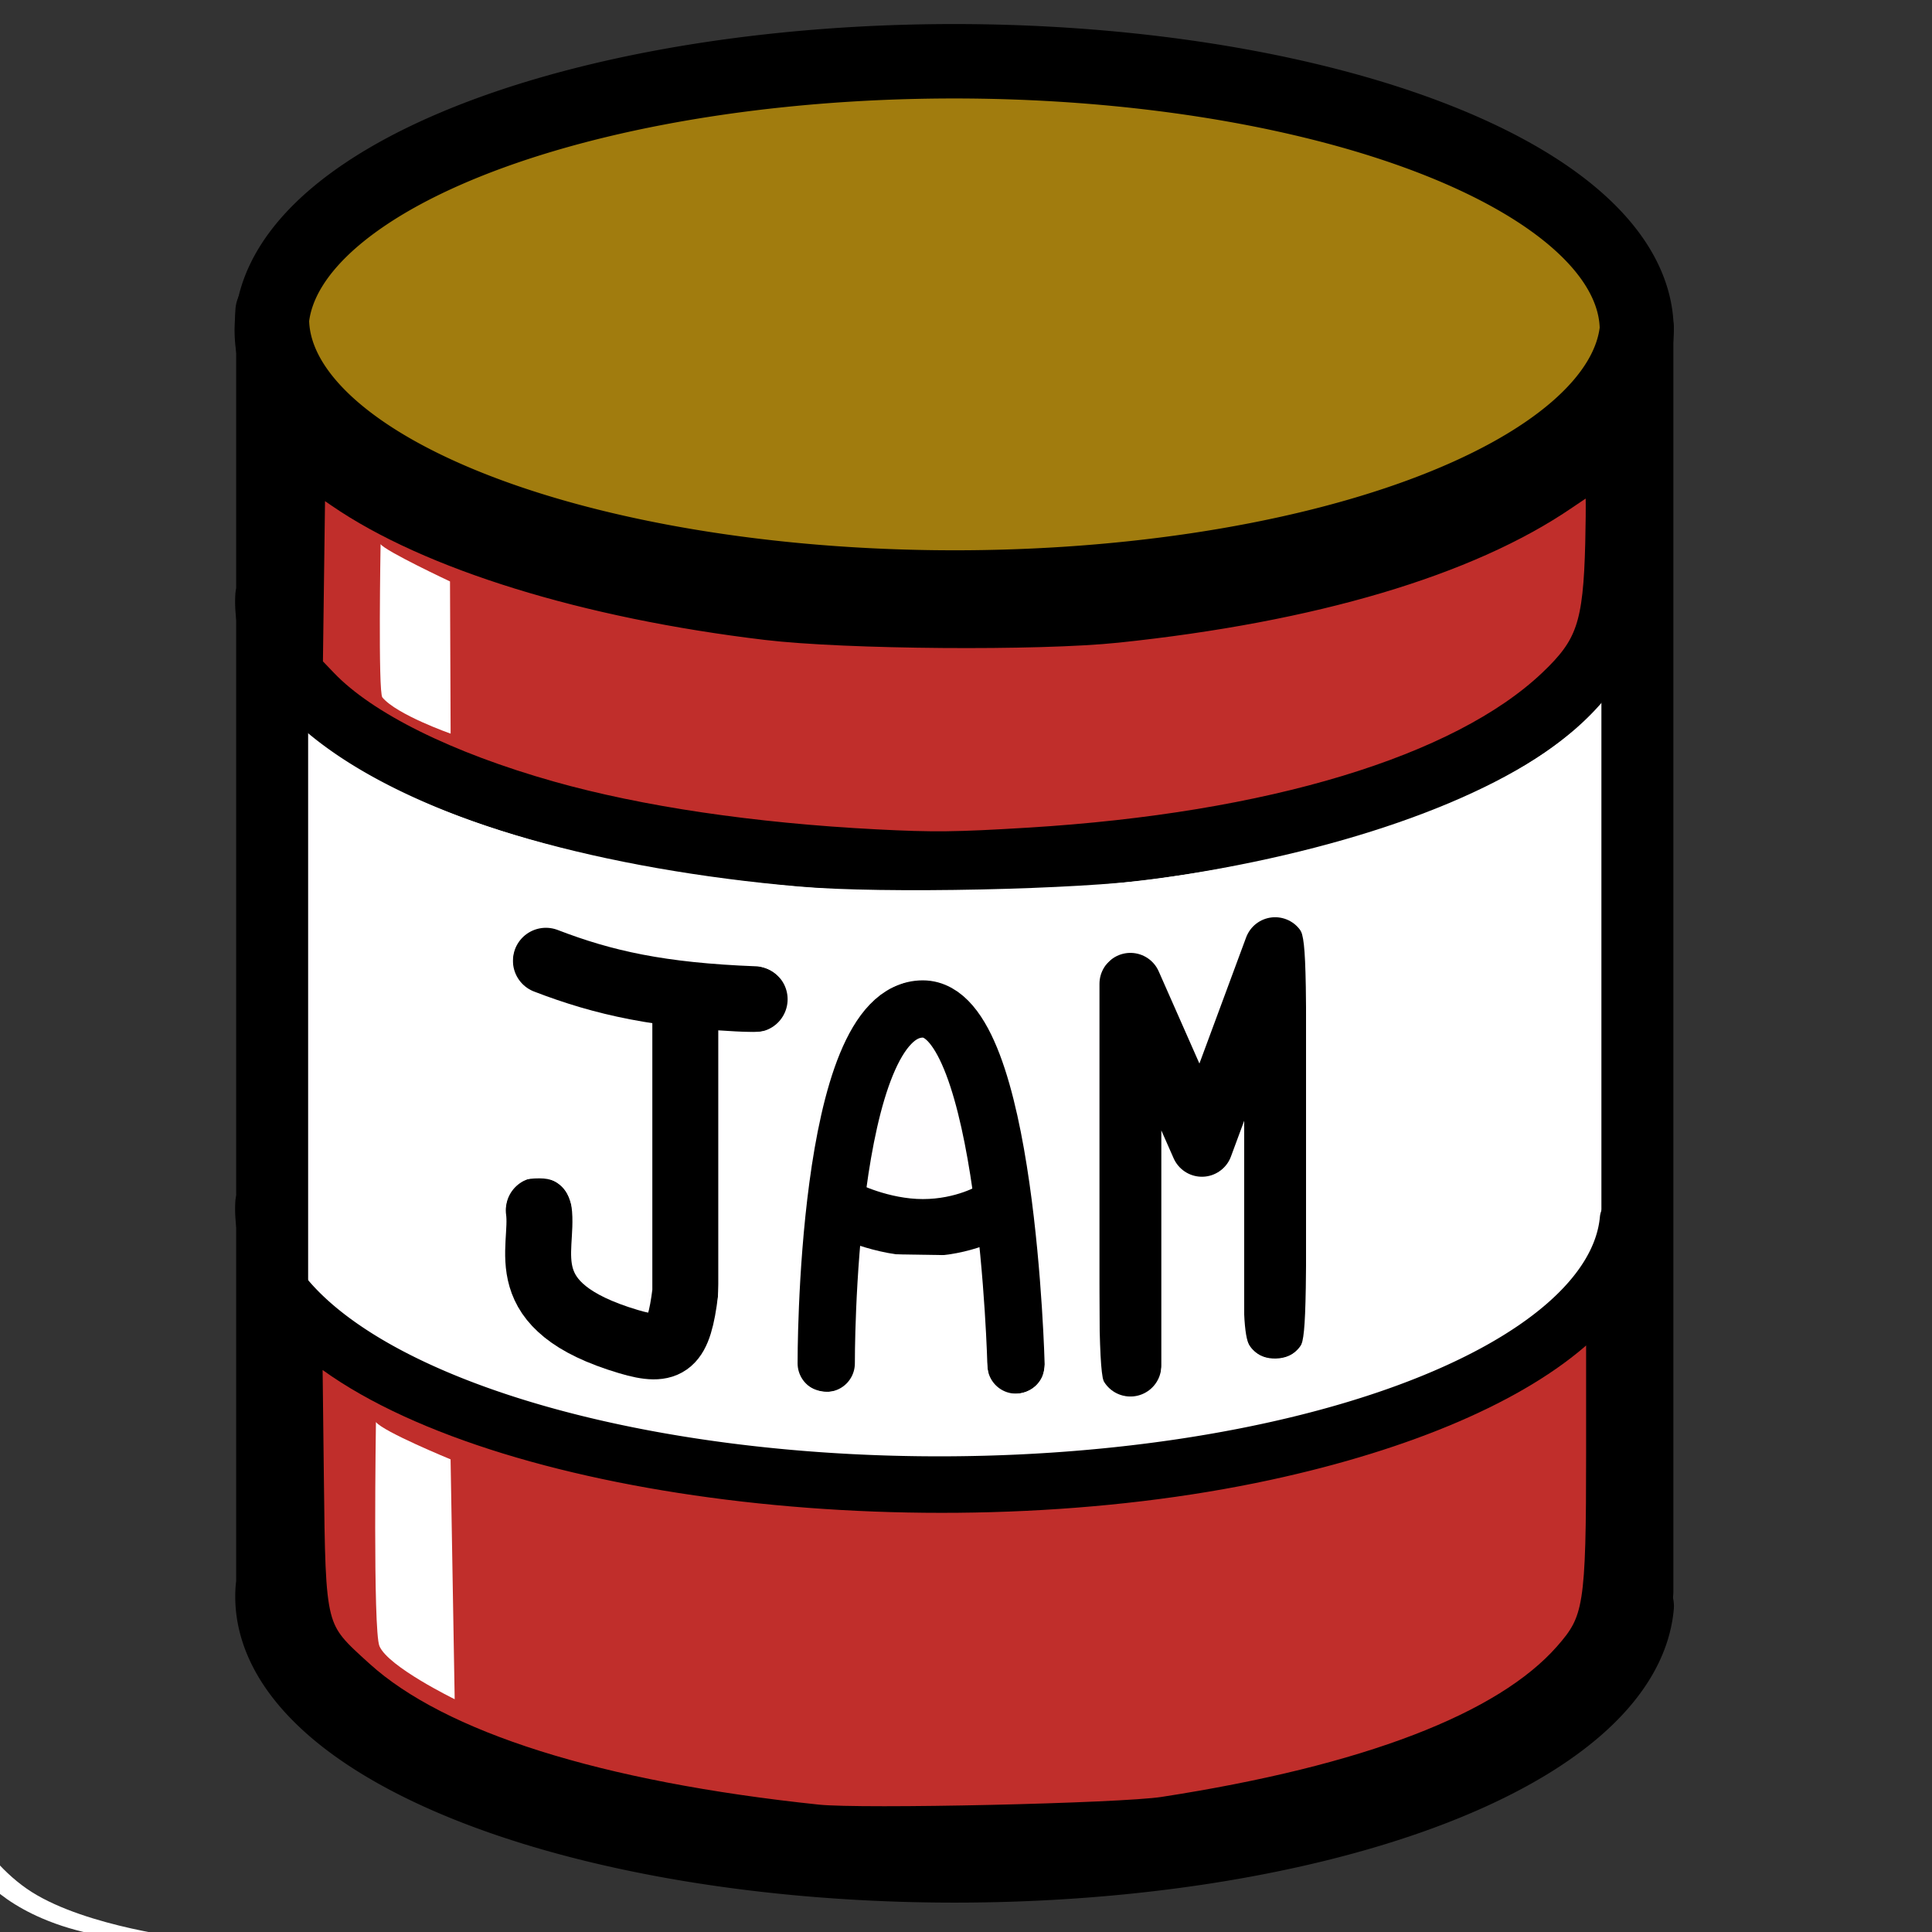 <?xml version="1.0" encoding="UTF-8" standalone="no"?>
<!-- Created with Inkscape (http://www.inkscape.org/) -->

<svg
   xmlns:dc="http://purl.org/dc/elements/1.1/"
   xmlns:cc="http://creativecommons.org/ns#"
   xmlns:rdf="http://www.w3.org/1999/02/22-rdf-syntax-ns#"
   xmlns:svg="http://www.w3.org/2000/svg"
   xmlns="http://www.w3.org/2000/svg"
   xmlns:sodipodi="http://sodipodi.sourceforge.net/DTD/sodipodi-0.dtd"
   xmlns:inkscape="http://www.inkscape.org/namespaces/inkscape"
   width="128"
   height="128"
   id="svg2993"
   version="1.1"
   inkscape:version="0.48.5 r10040"
   sodipodi:docname="JamJar.svg">
  <rect width="100%" height="100%" fill="#333333" stroke="none"/>
  <defs
     id="defs2995" />
  <sodipodi:namedview
     id="base"
     pagecolor="#ffffff"
     bordercolor="#666666"
     borderopacity="1.0"
     inkscape:pageopacity="0.0"
     inkscape:pageshadow="2"
     inkscape:zoom="3.098901"
     inkscape:cx="66.931715"
     inkscape:cy="54.641236"
     inkscape:current-layer="layer1"
     inkscape:document-units="px"
     showgrid="false"
     inkscape:window-width="1015"
     inkscape:window-height="1078"
     inkscape:window-x="0"
     inkscape:window-y="0"
     inkscape:window-maximized="0" />
  <g
     id="layer1"
     inkscape:label="Layer 1"
     inkscape:groupmode="layer"
     transform="translate(0,-352)">
    <rect
       style="color:#000000;fill:#fffeff;fill-opacity:1;fill-rule:nonzero;stroke:none;stroke-width:1.964;marker:none;visibility:visible;display:inline;overflow:visible;enable-background:accumulate"
       id="rect5654"
       width="91.323"
       height="90.032"
       x="17.426"
       y="19.897"
       transform="translate(0,352)" />
    <path
       transform="matrix(0.49,0,0,0.493,-92.65,302.598)"
       sodipodi:open="true"
       sodipodi:end="3.1675581"
       sodipodi:start="0.03520993"
       d="M 410.411,316.052 A 92.291,36.142 0 0 1 225.918,313.842"
       sodipodi:ry="36.141846"
       sodipodi:rx="92.290779"
       sodipodi:cy="314.78015"
       sodipodi:cx="318.17731"
       id="path4143"
       style="color:#000000;fill:none;stroke:#000000;stroke-width:10;stroke-linecap:round;stroke-linejoin:round;stroke-opacity:1;marker:none;visibility:visible;display:inline;overflow:visible;enable-background:accumulate"
       sodipodi:type="arc" />
    <path
       transform="matrix(0.49,0,0,0.493,-92.65,218.7)"
       sodipodi:open="true"
       sodipodi:end="8.3801699"
       sodipodi:start="2.1062459"
       d="m 271.088,345.864 a 92.291,36.142 0 1 1 0.737,0.169"
       sodipodi:ry="36.141846"
       sodipodi:rx="92.290779"
       sodipodi:cy="314.78015"
       sodipodi:cx="318.17731"
       id="path4145"
       style="color:#000000;fill:#a17c0e;fill-opacity:1;stroke:#000000;stroke-width:10;stroke-linecap:round;stroke-linejoin:round;stroke-opacity:1;marker:none;visibility:visible;display:inline;overflow:visible;enable-background:accumulate"
       sodipodi:type="arc" />
    <path
       inkscape:connector-curvature="0"
       id="path4147"
       d="m 18.031,373.641 0,83.374"
       style="fill:#c02e2b;fill-opacity:1;stroke:#000000;stroke-width:4.767;stroke-linecap:round;stroke-linejoin:round;stroke-miterlimit:4;stroke-opacity:1;stroke-dasharray:none" />
    <path
       inkscape:connector-curvature="0"
       id="path4149"
       d="m 108.481,374.102 0,83.374"
       style="fill:#c02e2b;fill-opacity:1;stroke:#000000;stroke-width:4.767;stroke-linecap:round;stroke-linejoin:round;stroke-miterlimit:4;stroke-opacity:1;stroke-dasharray:none" />
    <path
       transform="matrix(0.49,0,0,0.493,-93.682,276.931)"
       sodipodi:open="true"
       sodipodi:end="3.1675581"
       sodipodi:start="0.03520993"
       d="M 410.411,316.052 A 92.291,36.142 0 0 1 225.918,313.842"
       sodipodi:ry="36.141846"
       sodipodi:rx="92.290779"
       sodipodi:cy="314.78015"
       sodipodi:cx="318.17731"
       id="path4151"
       style="color:#000000;fill:none;stroke:#000000;stroke-width:5.823;stroke-linecap:round;stroke-linejoin:round;stroke-miterlimit:4;stroke-opacity:1;stroke-dasharray:none;marker:none;visibility:visible;display:inline;overflow:visible;enable-background:accumulate"
       sodipodi:type="arc" />
    <path
       transform="matrix(0.49,0,0,0.493,-93.682,236.7)"
       sodipodi:open="true"
       sodipodi:end="3.1675581"
       sodipodi:start="0.03520993"
       d="M 410.411,316.052 A 92.291,36.142 0 0 1 225.918,313.842"
       sodipodi:ry="36.141846"
       sodipodi:rx="92.290779"
       sodipodi:cy="314.78015"
       sodipodi:cx="318.17731"
       id="path4153"
       style="color:#000000;fill:none;stroke:#000000;stroke-width:5.823;stroke-linecap:round;stroke-linejoin:round;stroke-miterlimit:4;stroke-opacity:1;stroke-dasharray:none;marker:none;visibility:visible;display:inline;overflow:visible;enable-background:accumulate"
       sodipodi:type="arc" />
    <path
       sodipodi:end="3.1675581"
       sodipodi:start="0.03520993"
       sodipodi:open="true"
       transform="matrix(0.49,0,0,0.493,-92.657,217.933)"
       d="M 410.411,316.052 A 92.291,36.142 0 0 1 225.918,313.842"
       sodipodi:ry="36.141846"
       sodipodi:rx="92.290779"
       sodipodi:cy="314.78015"
       sodipodi:cx="318.17731"
       id="path4155"
       style="color:#000000;fill:none;stroke:#000000;stroke-width:10;stroke-linecap:round;stroke-linejoin:round;stroke-opacity:1;marker:none;visibility:visible;display:inline;overflow:visible;enable-background:accumulate"
       sodipodi:type="arc" />
    <path
       inkscape:connector-curvature="0"
       id="path4157"
       d="m 54.168,472.48 c -14.557,-1.529 -25.094,-4.854 -30.291,-9.557 -3.259,-2.949 -3.224,-2.814 -3.344,-13.108 l -0.103,-8.862 1.486,1.067 c 11.957,8.584 40.313,11.835 62.094,7.119 9.237,-2 16.555,-5.152 20.739,-8.932 l 1.258,-1.136 0,9.056 c 0,10.365 -0.145,11.273 -2.165,13.568 -4.119,4.68 -13.242,8.181 -26.754,10.269 -2.826,0.437 -19.997,0.823 -22.92,0.516 z"
       style="color:#000000;fill:#c02e2b;fill-opacity:1;stroke:#000000;stroke-width:1.846;stroke-linecap:round;stroke-linejoin:round;stroke-miterlimit:4;stroke-opacity:1;stroke-dasharray:none;marker:none;visibility:visible;display:inline;overflow:visible;enable-background:accumulate" />
    <path
       inkscape:connector-curvature="0"
       id="path4159"
       d="m 58.014,407.868 c -8.175,-0.423 -15.645,-1.53 -21.536,-3.191 -6.891,-1.943 -12.311,-4.632 -15.005,-7.444 l -1.006,-1.05 0.083,-6.361 0.083,-6.361 1.846,1.27 c 5.985,4.12 16.351,7.324 28.304,8.749 5.235,0.624 18.035,0.724 23.228,0.18 12.958,-1.356 23.222,-4.402 29.642,-8.798 1.129,-0.773 2.133,-1.405 2.231,-1.405 0.099,0 0.128,2.042 0.066,4.538 -0.137,5.457 -0.615,6.86 -3.16,9.267 -6.041,5.713 -18.599,9.519 -34.629,10.493 -4.839,0.294 -6.317,0.311 -10.147,0.113 z"
       style="color:#000000;fill:#c02e2b;fill-opacity:1;fill-rule:nonzero;stroke:#000000;stroke-width:1.846;stroke-linecap:round;stroke-linejoin:round;stroke-miterlimit:4;stroke-opacity:1;stroke-dasharray:none;marker:none;visibility:visible;display:inline;overflow:visible;enable-background:accumulate" />
    <path
       sodipodi:nodetypes="ccsc"
       inkscape:connector-curvature="0"
       id="path4161"
       d="m 45.403,418.698 0,18.899 c -0.439,3.521 -1.095,4.082 -3.759,3.289 -7.874,-2.342 -5.577,-6.072 -5.949,-8.704"
       style="fill:none;stroke:#000000;stroke-width:4.369;stroke-linecap:round;stroke-linejoin:round;stroke-miterlimit:4;stroke-opacity:1;stroke-dasharray:none" />
    <path
       sodipodi:nodetypes="csc"
       inkscape:connector-curvature="0"
       id="path4163"
       d="m 54.74,442.323 c 0,0 -0.093,-23.475 6.4,-23.475 5.588,0 6.174,23.588 6.174,23.588"
       style="fill:none;stroke:#000000;stroke-width:3.794;stroke-linecap:round;stroke-linejoin:round;stroke-miterlimit:4;stroke-opacity:1;stroke-dasharray:none" />
    <path
       sodipodi:nodetypes="ccccc"
       inkscape:connector-curvature="0"
       id="path4165"
       d="m 74.892,442.474 0,-25.294 4.739,10.733 4.849,-13.095 0,25.182"
       style="fill:none;stroke:#000000;stroke-width:4.098;stroke-linecap:round;stroke-linejoin:round;stroke-miterlimit:4;stroke-opacity:1;stroke-dasharray:none" />
    <path
       sodipodi:nodetypes="cc"
       inkscape:connector-curvature="0"
       id="path4167"
       d="m 36.167,415.653 c 3.828,1.474 7.563,2.31 13.83,2.55"
       style="fill:none;stroke:#000000;stroke-width:4.369;stroke-linecap:round;stroke-linejoin:round;stroke-miterlimit:4;stroke-opacity:1;stroke-dasharray:none" />
    <path
       sodipodi:nodetypes="csc"
       inkscape:connector-curvature="0"
       id="path4169"
       d="m 55.984,432.103 c 0,0 2.401,1.236 5.155,1.236 2.755,0 4.612,-1.145 4.612,-1.145"
       style="fill:none;stroke:#000000;stroke-width:3.794;stroke-linecap:round;stroke-linejoin:round;stroke-miterlimit:4;stroke-opacity:1;stroke-dasharray:none" />
    <path
       sodipodi:nodetypes="cscsc"
       inkscape:connector-curvature="0"
       id="path4171"
       d="m 132.318,473.591 c 0,0 1.123,-0.287 4.598,-0.45 3.475,-0.163 2.178,-1.425 2.178,-1.425 0,0 0.304,1.141 -2.949,0.949 -3.522,-0.208 -3.828,0.927 -3.828,0.927 z"
       style="fill:#ffffff;fill-opacity:1;stroke:none" />
    <path
       sodipodi:nodetypes="cscsc"
       inkscape:connector-curvature="0"
       id="path4173"
       d="m -3.543,470.087 c 0,0 -0.731,5.961 6.307,8.999 4.767,2.058 9.768,1.346 9.768,1.346 0,0 -6.736,-0.75 -10.422,-3.077 -3.692,-2.331 -5.653,-7.268 -5.653,-7.268 z"
       style="fill:#ffffff;fill-opacity:1;stroke:none" />
    <path
       sodipodi:nodetypes="csccc"
       inkscape:connector-curvature="0"
       id="path4175"
       d="m 24.907,446.213 c 0,0 -0.209,13.807 0.233,14.847 0.582,1.37 4.984,3.517 4.984,3.517 l -0.272,-15.891 c 0,0 -4.456,-1.828 -4.945,-2.473 z"
       style="fill:#ffffff;fill-opacity:1;stroke:none" />
    <path
       sodipodi:nodetypes="cscccc"
       inkscape:connector-curvature="0"
       id="path4177"
       d="m 25.215,388.048 c 0,0 -0.171,9.808 0.117,10.156 0.949,1.146 4.523,2.402 4.523,2.402 l -0.041,-10.084 c 0,0 -4.302,-2.02 -4.599,-2.473 z"
       style="fill:#ffffff;fill-opacity:1;stroke:none" />
    <path
       style="color:#000000;fill:#ffffff;fill-opacity:1;fill-rule:nonzero;stroke:none;stroke-width:5;marker:none;visibility:visible;display:inline;overflow:visible;enable-background:accumulate"
       d="M 54.443,95.948 C 48.439,95.346 46.089,95.016 42.02,94.202 33.54,92.506 26.071,89.489 22.416,86.283 l -1.694,-1.486 0,-17.9 0,-17.9 1.428,0.983 c 6.427,4.422 17.66,7.614 30.819,8.758 5.519,0.48 18.562,0.201 23.579,-0.503 11.94,-1.677 21.96,-5.164 27.362,-9.523 l 2.03,-1.638 -0.094,17.193 -0.094,17.193 -0.884,1.504 c -3.351,5.7 -14.562,10.44 -29.313,12.394 -3.501,0.464 -18.259,0.877 -21.111,0.591 l 0,0 z m 14.598,-4.703 c 0.725,-1.491 -0.307,-12.184 -1.737,-18.015 -1.177,-4.795 -2.319,-6.867 -4.374,-7.937 -1.207,-0.628 -2.401,-0.567 -3.992,0.203 -2.39,1.157 -3.855,4.099 -4.979,9.994 -0.732,3.84 -1.511,13.937 -1.177,15.257 0.442,1.747 3.145,2.006 3.771,0.362 0.171,-0.45 0.313,-1.935 0.315,-3.299 0.002,-1.364 0.088,-2.988 0.19,-3.609 l 0.187,-1.129 3.763,0.058 3.763,0.058 0.344,4.212 c 0.189,2.316 0.407,4.265 0.484,4.331 1.159,0.988 2.842,0.751 3.444,-0.486 l 0,0 z m 7.346,0.839 c 0.606,-0.457 0.655,-0.967 0.807,-8.299 0.089,-4.297 0.256,-7.489 0.371,-7.094 0.115,0.395 0.593,0.893 1.062,1.106 1.224,0.558 2.48,0.02 3.15,-1.348 0.536,-1.095 0.55,-0.965 0.565,5.502 0.013,5.455 0.104,6.751 0.518,7.341 0.61,0.87 2.237,0.966 3.103,0.183 0.554,-0.501 0.59,-1.365 0.59,-14.037 0,-13.073 -0.021,-13.524 -0.645,-14.149 -0.796,-0.796 -1.98,-0.83 -2.823,-0.081 -0.35,0.311 -1.111,1.872 -1.691,3.469 -0.581,1.597 -1.262,3.412 -1.515,4.033 l -0.459,1.129 -1.29,-2.904 c -1.441,-3.245 -1.693,-3.577 -2.935,-3.881 -0.68,-0.167 -1.054,-0.03 -1.704,0.62 l -0.833,0.833 0.091,13.544 c 0.088,13.111 0.111,13.56 0.736,14.031 0.825,0.623 2.079,0.623 2.904,2.81e-4 z m -30.568,-1.496 c 1.73,-1.593 1.828,-2.231 1.949,-12.598 l 0.112,-9.6 1.508,-0.005 c 1.692,-0.005 2.056,-0.172 2.589,-1.184 0.55,-1.044 0.457,-1.659 -0.378,-2.494 -0.625,-0.625 -1.226,-0.787 -3.63,-0.977 -3.356,-0.266 -8.17,-1.206 -9.889,-1.933 -1.611,-0.681 -2.571,-0.638 -3.418,0.151 -0.9,0.838 -0.945,2.575 -0.088,3.351 0.71,0.642 4.954,2.058 7.021,2.341 l 1.396,0.191 0,9.295 c 0,5.112 -0.121,9.37 -0.27,9.462 -0.148,0.092 -1.16,-0.254 -2.248,-0.769 -2.174,-1.028 -2.215,-1.103 -2.407,-4.43 -0.138,-2.38 -0.796,-3.32 -2.324,-3.32 -1.797,0 -2.24,0.613 -2.375,3.285 -0.066,1.309 0.047,3.002 0.252,3.761 0.711,2.641 3.56,4.923 7.522,6.024 2.106,0.585 3.643,0.404 4.682,-0.553 z"
       id="path5142"
       inkscape:connector-curvature="0"
       transform="translate(0,352)" />
  </g>
</svg>
